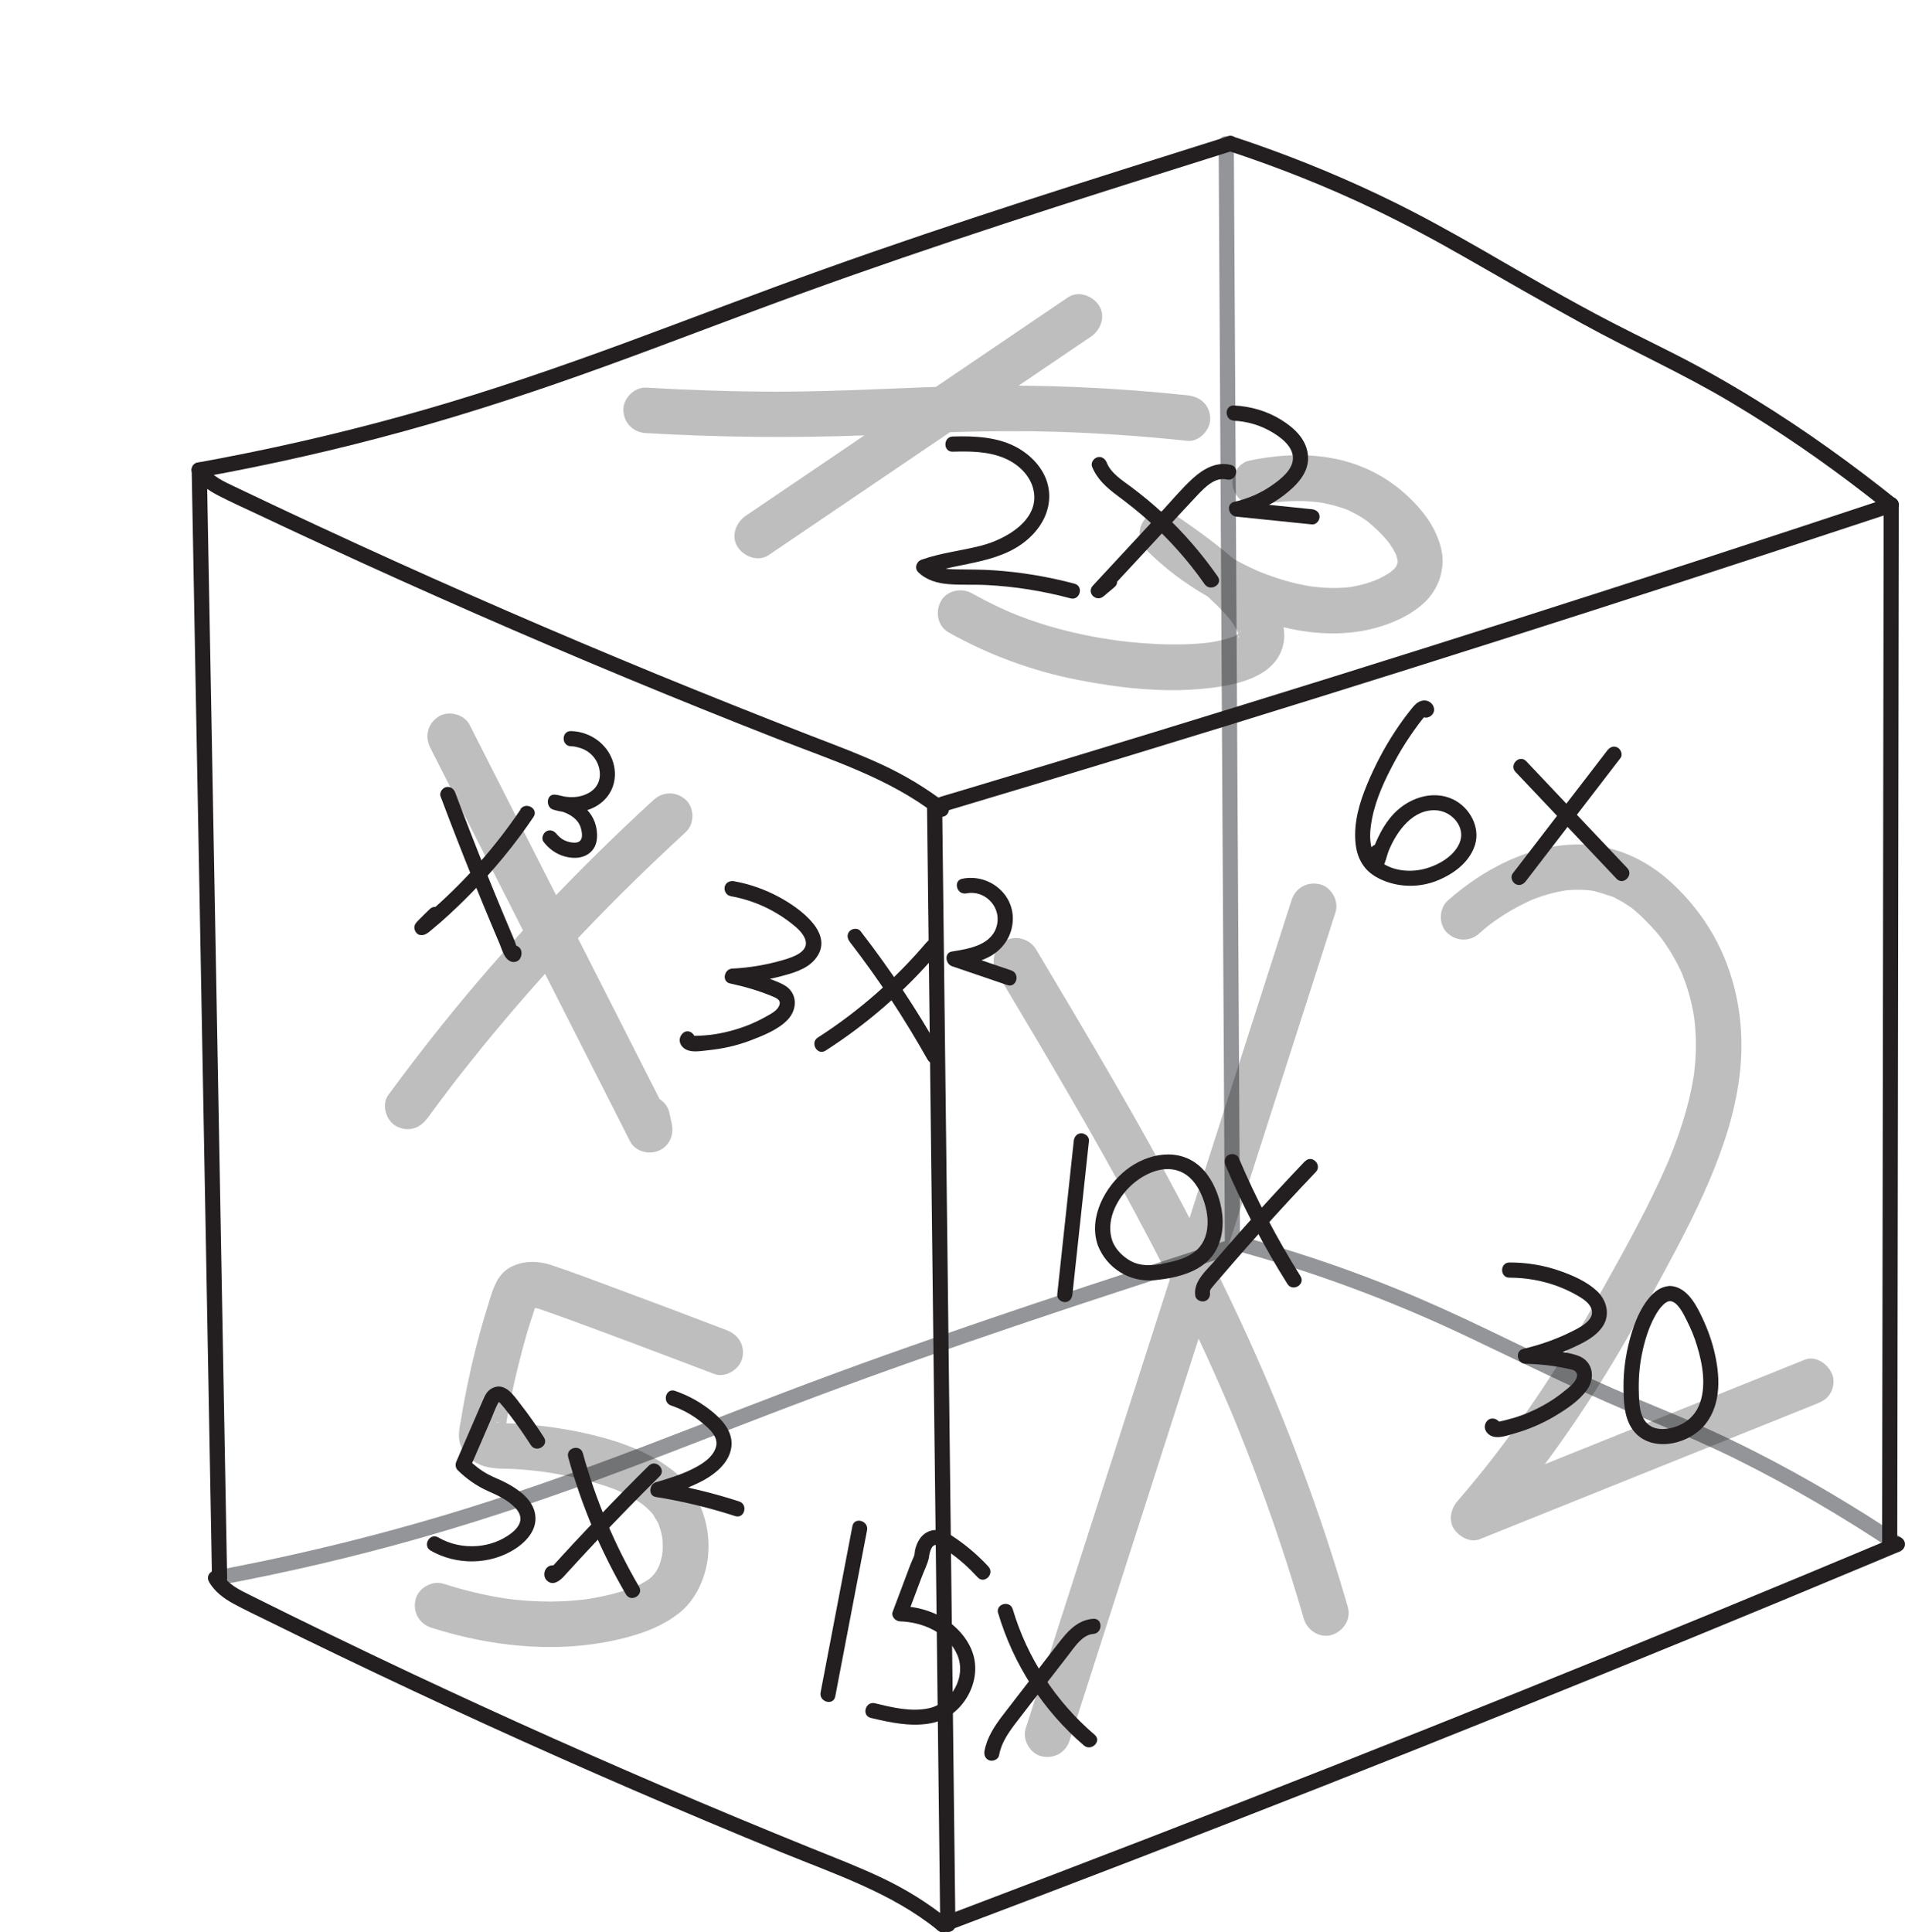 <?xml version="1.0" encoding="UTF-8"?>
<svg id="Layer_2" data-name="Layer 2" xmlns="http://www.w3.org/2000/svg" viewBox="0 0 251.02 254.57">
  <defs>
    <style>
      .cls-1 {
        fill: #231f20;
      }

      .cls-2 {
        opacity: .29;
      }

      .cls-3 {
        fill: #939598;
      }
    </style>
  </defs>
  <g id="Layer_1-2" data-name="Layer 1">
    <g>
      <path class="cls-3" d="M28.68,208.88c9.04-1.68,17.99-3.77,26.83-6.29s17.53-5.49,26.13-8.7c8.67-3.24,17.26-6.67,25.92-9.91s17.49-6.33,26.29-9.31,17.72-5.88,26.6-8.75c1.09-.35,2.18-.71,3.27-1.06,1.22-.39.7-2.33-.53-1.93-8.88,2.88-17.76,5.75-26.61,8.72s-17.6,5.99-26.33,9.2-17.3,6.62-25.96,9.91c-8.59,3.26-17.25,6.34-26.06,8.96s-17.75,4.82-26.76,6.6c-1.11.22-2.21.43-3.32.63-1.26.23-.73,2.16.53,1.93h0Z"/>
      <path class="cls-3" d="M163.2,164.86c10.52,2.9,20.71,6.73,30.55,11.43,5.1,2.44,10.19,4.9,15.33,7.26,6.5,2.98,13.2,5.48,19.61,8.65,7.2,3.57,14.15,7.65,20.83,12.11,1.07.72,2.08-1.01,1.01-1.73-6.1-4.08-12.41-7.83-18.95-11.17-2.6-1.33-5.24-2.59-7.91-3.77-3.66-1.62-7.39-3.07-11.05-4.68-5.59-2.46-11.09-5.14-16.6-7.79-3.92-1.88-7.87-3.69-11.9-5.33-5.72-2.33-11.56-4.35-17.48-6.08-.97-.28-1.94-.56-2.91-.82-1.24-.34-1.77,1.59-.53,1.93h0Z"/>
      <path class="cls-3" d="M160.58,18.91c.05,9.43.11,18.85.16,28.28s.11,18.86.16,28.29.1,18.82.16,28.22.11,18.9.16,28.35c.05,9.45.11,18.9.16,28.35l.02,3.5c0,1.29,2.01,1.29,2,0-.05-9.45-.11-18.9-.16-28.35-.05-9.45-.11-18.9-.16-28.35s-.1-18.82-.16-28.22c-.05-9.43-.11-18.87-.16-28.3-.05-9.43-.11-18.85-.16-28.28l-.02-3.49c0-1.29-2.01-1.29-2,0h0Z"/>
    </g>
    <g>
      <g>
        <path class="cls-1" d="M58.06,104.94c1.41,3.76,2.87,7.5,4.38,11.23.75,1.84,1.5,3.68,2.27,5.51.38.9.76,1.8,1.14,2.71.36.84.6,2.02,1.57,2.32.4.12.94-.07,1.13-.46.13-.25.18-.47.17-.75-.05-1.28-2.05-1.29-2,0v.16c.05-.17.1-.34.14-.5l-.04.08,1.13-.46-.13-.04.44.26c-.24-.26-.35-.83-.5-1.17-.18-.41-.35-.82-.52-1.23-.36-.85-.72-1.71-1.08-2.57-.72-1.72-1.42-3.45-2.12-5.18-1.39-3.46-2.75-6.94-4.06-10.44-.19-.51-.68-.85-1.23-.7-.48.13-.89.72-.7,1.23h0Z"/>
        <path class="cls-1" d="M68.6,106.64c-3.46,5.13-7.67,9.84-12.38,13.85-.29.25-.59.49-.89.73-.17.14.13-.09.02-.02-.03.02-.08.05-.11.08-.08.1-.33.11.11-.02h.53,0c.24.32.49.64.73.96h0c-.05.16-.09.33-.14.5,0,0-.22.23-.05.07.1-.09.18-.19.27-.28.44-.45.9-.89,1.35-1.33.92-.9-.49-2.31-1.41-1.41-.5.49-1.01.98-1.5,1.48-.26.27-.55.56-.53.97s.29.88.73.96c.7.14,1.18-.38,1.68-.79.77-.63,1.52-1.29,2.25-1.97,2.55-2.35,4.94-4.88,7.14-7.56,1.38-1.68,2.69-3.43,3.9-5.23.72-1.07-1.01-2.07-1.73-1.01h0Z"/>
        <path class="cls-1" d="M75.26,98.32c.08,0,.15,0,.23.01.03,0,.26.03.11.01s.14.03.17.03c.46.1.91.22,1.32.44.92.48,1.54,1.29,1.8,2.18.39,1.3.06,2.61-1.12,3.36-1.31.83-2.91.82-4.35.37l-.27,1.96c-.46-.06-.09-.01.02.01.16.03.31.07.47.11.41.11.81.24,1.18.43.79.4,1.47.98,1.72,1.86s.32,1.95-.86,1.93c-.43,0-.91-.12-1.3-.31-.25-.12-.48-.28-.68-.46-.09-.08-.17-.17-.26-.26-.04-.04-.26-.31-.09-.1-.33-.43-.86-.66-1.37-.36-.42.25-.69.94-.36,1.37.98,1.29,2.42,2.09,4.06,2.12,1,.02,1.96-.36,2.53-1.2.51-.76.53-1.71.4-2.58-.42-2.71-2.92-4.21-5.46-4.54-1.16-.15-1.29,1.64-.27,1.96,1.92.6,4.15.54,5.89-.57s2.57-3.08,2.15-5.15c-.53-2.68-2.98-4.56-5.68-4.62-1.29-.03-1.29,1.97,0,2h0Z"/>
      </g>
      <g>
        <path class="cls-1" d="M71.68,189.38c-.97-1.53-2.02-3-3.13-4.43-.86-1.11-2.02-2.91-3.68-2.07-.72.36-.97.99-1.28,1.69l-1.18,2.72-2.25,5.2c-.18.41-.19.87.16,1.21,1.16,1.14,2.49,2.08,3.98,2.74,1.3.57,2.67,1.21,3.65,2.27.39.42.69.97.62,1.56-.09.74-.7,1.35-1.27,1.78-1.24.94-2.8,1.5-4.35,1.63-1.82.15-3.62-.21-5.2-1.13-1.12-.65-2.12,1.08-1.01,1.73,3.38,1.95,7.81,1.92,11.11-.2,1.65-1.06,3.12-2.76,2.61-4.86-.43-1.77-2.12-2.96-3.62-3.78-.8-.44-1.65-.74-2.45-1.16-.99-.52-1.87-1.21-2.66-1.99l.16,1.21,1.86-4.3.93-2.15c.31-.71.56-1.47.93-2.15.05-.1.19-.26.11-.25-.13.01.05.06.11.13s.13.14.19.21c.46.52.89,1.08,1.31,1.64.93,1.22,1.79,2.47,2.62,3.76.69,1.08,2.42.08,1.73-1.01h0Z"/>
        <path class="cls-1" d="M74.87,191.98c1.74,6.32,4.3,12.41,7.61,18.07.65,1.11,2.38.11,1.73-1.01-3.23-5.52-5.71-11.42-7.41-17.59-.34-1.24-2.27-.71-1.93.53h0Z"/>
        <path class="cls-1" d="M85.49,193.1c-2.24,2.22-4.45,4.46-6.62,6.74-1.06,1.11-2.11,2.23-3.16,3.35-.55.59-1.1,1.19-1.64,1.78-.25.27-.49.54-.74.81-.14.15-.27.3-.41.45-.05.05-.4.4-.28.36h.53l-.14-.03.44.26-.06-.07.29.71v-.09c-.04.17-.09.34-.13.5l-.05.06-.44.26h.06c-.32-.1-.65-.18-.97-.27l.05.06c.34.42,1.06.35,1.41,0,.42-.42.34-.99,0-1.41l-.05-.06c-.23-.29-.65-.32-.97-.26-.89.17-1.18,1.38-.55,1.98.8.77,1.72.03,2.28-.59,1.36-1.5,2.73-2.98,4.11-4.45,2.77-2.94,5.59-5.84,8.46-8.68.92-.91-.5-2.32-1.41-1.41h0Z"/>
        <path class="cls-1" d="M88.43,185.17c1.46.5,2.85,1.26,4.04,2.24.95.79,2.31,1.9,1.85,3.3s-1.91,2.24-3.13,2.85c-1.52.76-3.16,1.24-4.78,1.73-.87.26-1.03,1.76,0,1.93,3.55.57,7.04,1.41,10.46,2.52,1.23.4,1.75-1.53.53-1.93-3.42-1.11-6.91-1.96-10.46-2.52v1.93c1.99-.6,4.01-1.22,5.84-2.24,1.56-.87,3.19-2.24,3.55-4.09.38-1.99-.87-3.54-2.3-4.76-1.51-1.28-3.22-2.24-5.08-2.89-1.22-.42-1.74,1.51-.53,1.93h0Z"/>
      </g>
      <g>
        <path class="cls-1" d="M112.32,201.07c-1.4,7.3-2.79,14.6-4.19,21.9-.24,1.26,1.69,1.8,1.93.53,1.4-7.3,2.79-14.6,4.19-21.9.24-1.26-1.69-1.8-1.93-.53h0Z"/>
        <path class="cls-1" d="M130.27,206.42c-1.31-1.42-2.77-2.68-4.36-3.77-.77-.53-1.6-1.07-2.57-1.08-.87,0-1.63.44-2.12,1.13-.33.47-.55,1.04-.66,1.6-.04.21-.03.46-.1.65-.12.35-.38.86-.53,1.27-.77,2.04-1.53,4.08-2.3,6.12-.24.63.37,1.25.96,1.27,2.99.08,6.3,1.51,7.55,4.41s-.78,6.41-3.77,7.04c-2.35.5-4.8-.11-7.09-.66-1.25-.3-1.79,1.63-.53,1.93,2.49.59,5.03,1.15,7.59.76,2.17-.33,3.92-1.58,5.06-3.45,1.02-1.68,1.42-3.75.84-5.66-.53-1.74-1.7-3.18-3.14-4.26-1.87-1.41-4.2-2.07-6.52-2.13l.96,1.27c.64-1.69,1.27-3.38,1.91-5.08.31-.82.75-1.68.95-2.54.03-.12.03-.23.04-.35-.05.32,0,.02.01-.03.05-.2.08-.4.16-.59.11-.31.28-.68.65-.72.65-.07,1.41.65,1.89.99,1.35.95,2.57,2.06,3.68,3.27.87.95,2.28-.47,1.41-1.41h0Z"/>
        <path class="cls-1" d="M131.53,212.54c2,6.74,5.95,12.86,11.3,17.42.97.83,2.4-.58,1.41-1.41-5.1-4.35-8.88-10.11-10.79-16.54-.37-1.23-2.3-.71-1.93.53h0Z"/>
        <path class="cls-1" d="M144.05,213.27c-1.77.13-3.04,1.28-4.1,2.61-1.32,1.65-2.6,3.35-3.89,5.02s-2.62,3.37-3.91,5.06c-1.09,1.42-2.11,2.95-2.43,4.75-.09.53.14,1.08.7,1.23.48.13,1.14-.16,1.23-.7.28-1.6,1.2-2.92,2.16-4.19,1.16-1.52,2.34-3.03,3.51-4.54s2.34-3.02,3.51-4.53c.79-1.02,1.8-2.61,3.22-2.71,1.28-.09,1.29-2.1,0-2h0Z"/>
      </g>
      <g>
        <path class="cls-1" d="M125.54,59.51c2.3-.07,4.73-.05,6.88.88,1.67.72,3.21,2.11,3.7,3.91,1.13,4.09-3.52,6.72-6.77,7.57-2.62.69-5.33.95-7.9,1.86-.69.24-1.01,1.12-.44,1.67,1.09,1.05,2.51,1.44,3.98,1.56,1.68.14,3.37.03,5.06.12,3.73.19,7.41.79,11.01,1.75,1.24.33,1.78-1.6.53-1.93-3.46-.92-7.01-1.52-10.58-1.76-1.66-.12-3.32-.1-4.99-.13-1.25-.02-2.65-.11-3.6-1.02l-.44,1.67c4.74-1.67,10.31-1.33,14.06-5.19,1.58-1.63,2.5-3.79,2.14-6.08s-2.01-4.17-3.93-5.3c-2.61-1.53-5.76-1.67-8.71-1.58-1.28.04-1.29,2.04,0,2h0Z"/>
        <path class="cls-1" d="M143.9,61.48c.66,1.65,1.91,2.75,3.3,3.79s2.85,2.18,4.18,3.38c2.75,2.49,5.23,5.27,7.35,8.31.73,1.05,2.47.05,1.73-1.01-2.1-3-4.5-5.79-7.18-8.28-1.33-1.24-2.74-2.4-4.19-3.49-1.19-.89-2.69-1.8-3.26-3.24-.2-.5-.67-.85-1.23-.7-.48.13-.9.73-.7,1.23h0Z"/>
        <path class="cls-1" d="M162.18,61.25c-1.9-.46-3.58.5-4.96,1.74-1.51,1.37-2.84,2.98-4.22,4.47-3,3.23-5.99,6.46-8.99,9.69-.89.96.44,2.23,1.41,1.41.48-.4.96-.8,1.44-1.21.99-.83-.43-2.23-1.41-1.41-.48.4-.96.8-1.44,1.21l1.41,1.41c2.77-2.99,5.54-5.97,8.31-8.96,1.34-1.45,2.68-2.91,4.04-4.35.96-1.01,2.33-2.45,3.88-2.08,1.25.3,1.78-1.63.53-1.93h0Z"/>
        <path class="cls-1" d="M162.6,55.43c1.75.09,3.45.58,4.96,1.47,1.21.71,2.78,1.87,2.81,3.42s-1.63,2.83-2.78,3.63c-1.5,1.04-3.15,1.75-4.93,2.16-1.18.27-.79,1.86.27,1.96,3.32.34,6.64.68,9.95,1.02.54.05,1-.5,1-1,0-.59-.46-.94-1-1-3.32-.34-6.64-.68-9.95-1.02l.27,1.96c2.13-.49,4.17-1.41,5.91-2.73,1.63-1.24,3.39-2.94,3.25-5.17s-1.81-3.74-3.52-4.81c-1.88-1.17-4.04-1.79-6.24-1.9-1.29-.06-1.28,1.94,0,2h0Z"/>
      </g>
      <g>
        <path class="cls-1" d="M188.87,93.03c-.28-.57-.89-.86-1.51-.71-.57.13-.96.56-1.31.99-.79.98-1.53,1.99-2.22,3.04-1.45,2.2-2.67,4.54-3.68,6.96s-1.76,4.99-1.55,7.58c.1,1.28.47,2.49,1.31,3.48.66.78,1.55,1.31,2.49,1.68,2.19.87,4.7.86,6.89,0s4.32-2.4,5.06-4.71-.65-4.93-2.83-6c-1.95-.96-4.2-.64-6.04.43s-3.01,2.72-3.87,4.52c-.36.74-.66,1.51-.93,2.28-.08.24-.16.47-.25.71-.02.05-.04.09-.05.14-.04.14,0,.02,0,.01-.03-.03.08-.13,0-.02s.2-.21.11-.14l.44-.26.25-.03.5.14h0c.12.11.24.23.36.35.09.46.13.6.12.41,0-.09,0-.06-.02.1.03-.08.03-.19.05-.28.08-.4.19-.8.3-1.2.34-1.24-1.59-1.77-1.93-.53-.17.61-.43,1.33-.4,1.98.05.97,1.24,1.41,1.85.62.52-.67.68-1.74.99-2.51,1.05-2.56,3.23-5.6,6.4-5.29,2.01.2,3.77,2.28,2.93,4.28-.77,1.84-2.94,3.02-4.79,3.46s-3.99.21-5.53-.9c-1.79-1.28-1.59-3.87-1.21-5.79.52-2.63,1.69-5.11,2.95-7.45.62-1.16,1.3-2.28,2.04-3.37.36-.53.73-1.05,1.11-1.57.18-.24.37-.48.55-.71.08-.1.2-.21.26-.32.16-.27.24.02-.14-.12l-.44-.26v.02c.57,1.15,2.3.14,1.73-1.01h0Z"/>
        <path class="cls-1" d="M199.7,101.7c4.44,4.69,8.87,9.38,13.31,14.07.89.94,2.3-.48,1.41-1.41-4.44-4.69-8.87-9.38-13.31-14.07-.89-.94-2.3.48-1.41,1.41h0Z"/>
        <path class="cls-1" d="M211.8,98.86c-4.16,5.41-8.32,10.82-12.48,16.23-.33.43-.07,1.12.36,1.37.52.3,1.04.07,1.37-.36,4.16-5.41,8.32-10.82,12.48-16.23.33-.43.07-1.12-.36-1.37-.52-.3-1.04-.07-1.37.36h0Z"/>
      </g>
      <g>
        <path class="cls-1" d="M141.49,150.31c-.73,6.75-1.46,13.49-2.18,20.24-.06.54.5,1,1,1,.59,0,.94-.46,1-1,.73-6.75,1.46-13.49,2.18-20.24.06-.54-.5-1-1-1-.59,0-.94.46-1,1h0Z"/>
        <path class="cls-1" d="M146.57,163.48c-.87-2.53.44-5.26,2.22-7.05s4.72-3.19,7.1-1.91c1.25.67,2.07,1.95,2.57,3.24.58,1.49.88,3.18.49,4.75-.69,2.77-3.19,3.47-5.67,3.96-1.46.29-2.98.39-4.33-.36-1.03-.58-1.95-1.5-2.38-2.62-.19-.5-.67-.85-1.23-.7-.48.13-.89.72-.7,1.23,1.18,3.07,4.23,4.97,7.52,4.64,3.04-.3,6.67-1.15,8.16-4.12.94-1.87.97-4.03.47-6.03-.44-1.76-1.29-3.57-2.65-4.81-2.82-2.57-6.94-1.76-9.72.41s-5.03,6.27-3.77,9.92c.42,1.21,2.35.69,1.93-.53Z"/>
        <path class="cls-1" d="M161.49,153.55c2.3,5.41,5.02,10.63,8.15,15.6.68,1.09,2.41.08,1.73-1.01-3.13-4.98-5.85-10.19-8.15-15.6-.21-.5-.94-.61-1.37-.36-.51.3-.57.87-.36,1.37h0Z"/>
        <path class="cls-1" d="M171.94,153c-2.7,2.84-5.36,5.72-7.96,8.64-1.29,1.45-2.57,2.91-3.83,4.37-1.14,1.33-2.95,2.79-2.65,4.72.08.53.75.83,1.23.7.57-.16.78-.69.7-1.23-.04-.27.34-.65.49-.84.25-.31.52-.62.79-.92.58-.68,1.16-1.35,1.74-2.02,1.19-1.37,2.39-2.74,3.61-4.09,2.4-2.68,4.84-5.32,7.32-7.92.89-.93-.52-2.35-1.41-1.41h0Z"/>
      </g>
      <g>
        <path class="cls-1" d="M111.96,124.07c3.8,4.91,7.22,10.11,10.26,15.52.63,1.12,2.36.12,1.73-1.01-3.13-5.56-6.67-10.88-10.57-15.92-.33-.43-1.07-.35-1.41,0-.42.42-.33.99,0,1.41h0Z"/>
        <path class="cls-1" d="M122.14,124.09c-4.14,4.89-8.98,9.14-14.37,12.6-1.08.69-.08,2.42,1.01,1.73,5.53-3.55,10.53-7.9,14.78-12.91.83-.98-.58-2.4-1.41-1.41h0Z"/>
        <path class="cls-1" d="M127.33,117.7c2.39-.48,4.55,1.68,4.06,4.07-.56,2.72-3.66,3.23-5.96,3.59-1.05.17-.84,1.64,0,1.93,2.43.83,4.86,1.66,7.3,2.49,1.22.42,1.74-1.51.53-1.93-2.43-.83-4.86-1.66-7.3-2.49v1.93c1.69-.27,3.47-.59,4.92-1.55s2.4-2.47,2.56-4.24c.33-3.67-3.12-6.44-6.64-5.73-1.26.25-.73,2.18.53,1.93h0Z"/>
        <path class="cls-1" d="M96.2,118.05c1.97.35,3.86,1,5.61,1.97.83.46,1.64.98,2.39,1.57s1.56,1.25,1.89,2.13c.63,1.67-1.66,2.39-2.84,2.74-2.2.65-4.47,1.04-6.77,1.15-1.07.05-1.42,1.72-.27,1.96,1.86.39,3.69.93,5.46,1.65.63.26,1.36.53.97,1.34-.31.65-1.1,1.03-1.7,1.37-1.52.86-3.14,1.5-4.83,1.93-.83.21-1.68.38-2.53.48-.47.05-.94.09-1.42.11-.22,0-.44.02-.66.02-.11,0-.22,0-.33,0,.06.03.09.03.1-.02l.26.44-.04-.1v.53-.09c-.07.15-.16.29-.24.44l.08-.08c.87-.94-.54-2.36-1.41-1.41-.67.72-.34,1.67.48,2.09s2,.19,2.87.1c1.91-.19,3.79-.6,5.58-1.28,1.66-.63,3.66-1.42,4.92-2.72,1.35-1.4,1.35-3.6-.46-4.6-.98-.54-2.12-.9-3.17-1.24s-2.24-.65-3.38-.89l-.27,1.96c2.11-.1,4.22-.41,6.26-.94,1.61-.42,3.48-.91,4.61-2.23,2.86-3.36-2.03-6.79-4.63-8.21-1.87-1.02-3.9-1.74-6-2.12-.53-.1-1.08.14-1.23.7-.13.48.16,1.13.7,1.23h0Z"/>
      </g>
      <g>
        <path class="cls-1" d="M220.07,169.43c-1.44.03-2.49,1.1-3.26,2.21-1,1.46-1.63,3.22-2.08,4.92-.53,2.01-.82,4.11-.8,6.18.02,1.8.06,3.87,1.08,5.43,2.21,3.38,7.47,2.26,9.69-.52s1.94-6.61,1.14-9.81c-.41-1.64-1.03-3.23-1.78-4.74-.79-1.62-1.99-3.59-4-3.68-1.29-.06-1.28,1.94,0,2,1,.04,1.79,1.72,2.2,2.54.56,1.11.99,2.14,1.35,3.33.75,2.46,1.3,5.5.23,7.96-.53,1.21-1.51,2.11-2.73,2.6s-2.94.72-4.01-.26-1.11-2.71-1.15-4.04c-.06-1.69.05-3.37.38-5.04s.85-3.48,1.7-5.04c.3-.55.64-1.09,1.09-1.53.22-.22.29-.27.54-.41.12-.07-.01-.02.21-.08.05-.01.09-.02.14-.03.15-.03-.22.01.05,0,1.28-.03,1.29-2.03,0-2Z"/>
        <path class="cls-1" d="M198.9,168.33c2.14,0,4.24.36,6.25,1.09.96.35,1.89.79,2.77,1.3.66.39,1.45.89,1.75,1.64.64,1.55-1.63,2.6-2.68,3.12-2,.99-4.11,1.72-6.27,2.23-1.12.26-.84,1.94.27,1.96,1.96.05,3.92.26,5.84.71.65.15,1.19.41.9,1.17-.27.72-1.02,1.26-1.6,1.73-1.29,1.06-2.74,1.93-4.26,2.62-.75.35-1.53.63-2.32.88-.44.13-.88.25-1.32.36-.21.05-.41.09-.62.14-.39.08-.29-.03-.1.27l.14.5v-.09c-.05.17-.09.34-.14.5l.06-.1c.69-1.09-1.04-2.09-1.73-1.01-.53.83.11,1.72.96,1.93s1.95-.2,2.77-.43c1.8-.51,3.56-1.25,5.17-2.2s3.31-2.06,4.38-3.55c1.13-1.57.79-3.74-1.12-4.47-1.02-.39-2.18-.51-3.26-.66-1.25-.17-2.51-.28-3.77-.31l.27,1.96c2-.47,3.94-1.13,5.81-1.98,1.54-.7,3.28-1.51,4.21-3.01s.43-3.38-.85-4.56c-1.36-1.26-3.21-2.06-4.94-2.66-2.11-.73-4.34-1.09-6.57-1.08-1.29,0-1.29,2,0,2h0Z"/>
      </g>
    </g>
    <g>
      <path class="cls-1" d="M25.39,62.42c.81,1.32,2.06,2.2,3.42,2.89,1.51.78,3.06,1.48,4.6,2.2,3.21,1.52,6.44,3.03,9.67,4.52,6.53,3.02,13.1,5.97,19.69,8.86,13.12,5.75,26.34,11.24,39.67,16.46,7.18,2.81,14.74,5.19,20.91,9.98.43.33,1,.42,1.41,0,.34-.34.43-1.08,0-1.41-2.7-2.1-5.6-3.83-8.71-5.26s-6.44-2.66-9.69-3.92c-6.63-2.58-13.24-5.22-19.83-7.92-13.23-5.44-26.36-11.14-39.36-17.1-3.6-1.65-7.19-3.32-10.78-5.01-1.83-.86-3.65-1.73-5.48-2.6-1.39-.67-2.96-1.34-3.79-2.71-.67-1.1-2.4-.09-1.73,1.01h0Z"/>
      <path class="cls-1" d="M25.26,61.92c.17,9.49.35,18.98.52,28.46s.35,19.06.53,28.58.35,18.96.52,28.44.35,18.96.52,28.44.35,19.05.52,28.57l.06,3.49c.02,1.29,2.02,1.29,2,0-.17-9.48-.35-18.96-.52-28.44s-.35-19.05-.52-28.57-.35-18.96-.52-28.44-.35-18.97-.52-28.46l-.53-28.59-.06-3.5c-.02-1.29-2.02-1.29-2,0h0Z"/>
      <path class="cls-1" d="M124.5,106.9c8.19-2.45,16.37-4.92,24.54-7.41s16.33-5.01,24.48-7.55,16.28-5.1,24.41-7.69,16.16-5.17,24.23-7.79,16.19-5.29,24.28-7.96c1.01-.34,2.03-.67,3.04-1.01,1.22-.4.69-2.34-.53-1.93-8.08,2.68-16.17,5.34-24.27,7.98s-16.22,5.25-24.34,7.84c-8.13,2.59-16.26,5.16-24.4,7.7s-16.23,5.04-24.35,7.53-16.35,4.98-24.53,7.43c-1.03.31-2.06.62-3.09.92-1.23.37-.71,2.3.53,1.93h0Z"/>
      <path class="cls-1" d="M26.52,62.88c9.03-1.63,17.99-3.66,26.84-6.1s17.66-5.36,26.33-8.5c8.72-3.16,17.36-6.52,26.08-9.68s17.67-6.21,26.57-9.13,17.83-5.74,26.76-8.55c1.1-.35,2.19-.69,3.29-1.04,1.22-.38.7-2.32-.53-1.93-8.93,2.81-17.87,5.62-26.77,8.51s-17.79,5.88-26.6,9.03-17.41,6.47-26.12,9.68c-8.67,3.19-17.4,6.2-26.28,8.76s-17.76,4.67-26.77,6.4c-1.11.21-2.21.42-3.32.62-.53.1-.83.74-.7,1.23.15.56.7.79,1.23.7h0Z"/>
      <path class="cls-1" d="M161.86,19.88c6.5,2.14,12.87,4.66,19.04,7.61,4.09,1.95,8.08,4.09,12.01,6.34,5.21,2.99,10.42,5.98,15.69,8.87,6.46,3.54,13.18,6.54,19.51,10.32s12.18,7.81,17.89,12.24c.84.65,1.67,1.31,2.5,1.97.42.34,1,.41,1.41,0,.35-.35.42-1.07,0-1.41-5.95-4.76-12.15-9.21-18.64-13.21-2.5-1.54-5.04-3.02-7.62-4.41-3.68-1.99-7.46-3.76-11.17-5.68-5.82-3.01-11.49-6.33-17.16-9.6-3.92-2.25-7.86-4.44-11.92-6.43-5.85-2.87-11.88-5.37-18.02-7.52-.99-.35-1.99-.68-2.99-1.01-1.23-.4-1.75,1.53-.53,1.93h0Z"/>
      <path class="cls-1" d="M27.55,208.42c.74,1.27,1.91,2.15,3.19,2.85,1.47.81,3,1.51,4.51,2.26,3.19,1.58,6.4,3.14,9.61,4.68,6.35,3.05,12.72,6.04,19.13,8.97,12.88,5.88,25.88,11.5,38.99,16.86,7.08,2.89,14.53,5.35,20.55,10.23.42.34,1,.41,1.41,0,.35-.35.42-1.07,0-1.41-2.68-2.17-5.59-3.97-8.71-5.45s-6.22-2.66-9.35-3.93c-6.52-2.64-13.01-5.34-19.47-8.11-12.94-5.55-25.77-11.35-38.48-17.42-3.58-1.71-7.15-3.44-10.71-5.19-1.74-.86-3.49-1.72-5.23-2.59-1.39-.69-2.9-1.39-3.71-2.78-.65-1.11-2.38-.1-1.73,1.01h0Z"/>
      <path class="cls-1" d="M122.15,105.93l.34,28.74c.11,9.59.23,19.17.34,28.76s.23,19.22.34,28.84.23,19.22.34,28.84.23,19.22.34,28.84l.04,3.62c.02,1.29,2.02,1.29,2,0-.11-9.61-.23-19.22-.34-28.84s-.23-19.22-.34-28.84-.23-19.22-.34-28.84-.23-19.18-.34-28.77-.23-19.16-.34-28.74l-.04-3.61c-.02-1.29-2.02-1.29-2,0h0Z"/>
      <path class="cls-1" d="M124.5,254.53c8.23-3.11,16.45-6.24,24.65-9.4,8.25-3.18,16.48-6.39,24.7-9.62s16.36-6.47,24.52-9.76,16.31-6.59,24.45-9.93,16.27-6.71,24.39-10.11c1.02-.43,2.05-.86,3.07-1.29.5-.21.85-.66.7-1.23-.13-.47-.73-.91-1.23-.7-8.11,3.4-16.24,6.78-24.38,10.13s-16.36,6.7-24.56,10-16.33,6.55-24.51,9.78-16.37,6.43-24.58,9.6c-8.2,3.17-16.42,6.31-24.64,9.43-1.04.39-2.08.78-3.11,1.18-.51.19-.85.68-.7,1.23.13.48.72.89,1.23.7h0Z"/>
      <path class="cls-1" d="M248.21,66.52c-.01,8.91-.03,17.83-.04,26.74s-.03,17.83-.04,26.74c-.01,8.91-.03,17.82-.04,26.73s-.03,17.82-.04,26.73-.03,17.74-.04,26.61v3.37c0,1.29,1.99,1.29,1.99,0,.01-8.91.03-17.82.04-26.73s.03-17.82.04-26.73.03-17.82.04-26.73.03-17.83.04-26.74c.01-8.87.03-17.74.04-26.62v-3.37c0-1.29-1.99-1.29-1.99,0h0Z"/>
    </g>
    <g class="cls-2">
      <g>
        <path class="cls-1" d="M56.7,98.52c6.86,13.5,13.71,27.01,20.57,40.51l5.76,11.35c.68,1.33,2.45,1.77,3.75,1.23,1.41-.6,2.06-2.06,1.74-3.54-.11-.52-.23-1.03-.34-1.55-.34-1.53-2.2-2.58-3.69-2.1-1.61.52-2.46,2.05-2.1,3.69.11.52.23,1.03.34,1.55l5.48-2.31c-6.86-13.5-13.71-27.01-20.57-40.51l-5.76-11.35c-.71-1.4-2.8-1.92-4.1-1.08-1.43.92-1.84,2.6-1.08,4.1h0Z"/>
        <path class="cls-1" d="M56.34,147.3c.95-1.31,1.92-2.6,2.9-3.89.25-.32.49-.64.74-.97.28-.37-.44.57,0,0,.14-.18.27-.35.41-.53.5-.64,1.01-1.28,1.52-1.92,2.05-2.58,4.16-5.12,6.31-7.61,4.38-5.08,8.97-9.98,13.72-14.71,2.76-2.74,5.57-5.42,8.43-8.05,1.16-1.06,1.16-3.18,0-4.24-1.24-1.14-3.01-1.13-4.24,0-10.02,9.19-19.41,19.07-27.91,29.68-2.42,3.02-4.78,6.1-7.07,9.22-.93,1.27-.26,3.4,1.08,4.1,1.56.82,3.11.28,4.1-1.08h0Z"/>
        <path class="cls-1" d="M95.74,175.24c-4.98-1.9-9.97-3.79-14.98-5.64-2.67-.99-5.34-2.01-8.05-2.91-1.81-.61-3.85-.64-5.55.32-1.59.9-2.13,2.61-2.64,4.24-.45,1.43-.88,2.87-1.28,4.32-.8,2.91-1.47,5.84-2.03,8.8-.13.71-.26,1.41-.37,2.12-.14.85-.36,1.77-.37,2.63-.03,2.13,1.78,3.73,3.74,4.16,1.19.26,2.38.2,3.58.26,1.31.07,2.6.21,3.9.37.37.05-.87-.12-.36-.05.08.01.17.02.25.04.19.03.39.06.58.09.43.07.85.13,1.27.21.89.16,1.78.34,2.66.54,1.77.41,3.52.92,5.2,1.59.09.04.18.07.27.11.43.17-.31-.13-.32-.13.21.1.44.19.65.29.4.19.8.39,1.19.6.36.2.71.4,1.05.62.17.11.33.22.49.33.07.05.14.1.21.15.43.3-.6-.49-.2-.15.29.24.58.49.85.75.13.13.26.26.38.4.07.08.13.15.2.23.19.21.25.54-.17-.23.27.48.61.91.86,1.41.05.11.1.23.15.34-.03-.06-.26-.68-.1-.2.1.29.2.58.28.88s.13.6.2.91c.04.21,0,.52-.03-.25,0,.12.03.25.04.37.05.61.05,1.23,0,1.84,0,.1-.04.25-.04.36-.04-.7.07-.47.01-.17-.05.26-.11.52-.18.78-.06.23-.13.45-.21.67-.03.08-.24.63-.04.12s-.05.08-.1.18c-.16.32-.35.61-.55.9-.31.46.55-.63.12-.16-.12.13-.24.27-.37.4s-.25.24-.38.35c-.07.06-.15.15-.23.19-.02,0,.68-.49.3-.24-.39.26-.78.51-1.2.73-.19.1-.38.19-.57.28-.08.04-.6.24-.11.05s-.06.02-.13.05c-.56.22-1.12.41-1.7.58-.83.25-1.67.46-2.51.64-.67.14-1.35.27-2.03.37-.18.03-.37.05-.55.08,1.12-.16.35-.05.09-.02-.43.05-.87.09-1.3.13-2.03.17-4.07.17-6.09.03-.53-.04-1.06-.08-1.59-.14-.32-.03-.64-.07-.97-.11-.18-.02-.57-.1.21.03-.2-.03-.4-.06-.6-.09-1.35-.2-2.69-.47-4.01-.78s-2.76-.72-4.12-1.15c-1.5-.48-3.34.56-3.69,2.1-.37,1.64.49,3.18,2.1,3.69,8.27,2.63,17.34,3.51,25.81,1.25,2.45-.65,4.81-1.59,6.81-3.17,1.6-1.26,2.67-3.03,3.29-4.95,1.53-4.71.09-10.43-3.78-13.59-3.07-2.51-6.84-3.94-10.66-4.88-3.25-.8-6.61-1.29-9.95-1.53-.85-.06-1.69-.04-2.54-.09-.71-.04.69.19.04.01-.12-.03-.25-.07-.37-.09-.32-.07-.02-.2.28.13,0,0-.23-.15-.27-.15.53.12.86.95.91,1.41.02.18-.1,1.11,0,.46.04-.24.07-.47.11-.71.23-1.42.49-2.83.77-4.24.6-2.96,1.33-5.89,2.17-8.79.4-1.37.91-2.72,1.28-4.1-.2.74-.24.53-.09.28.19-.3-.45.52-.2.26s-.67.43-.14.14c-.03.02-.37.15-.35.16.05.02.74-.13.07-.04-.61.08,0,.01.11.01h.2c.33.03.29.02-.13-.03.15.13.67.19.87.26.43.14.86.29,1.29.45,1.37.48,2.73.98,4.09,1.48,4.53,1.66,9.05,3.37,13.57,5.08,1.36.52,2.72,1.03,4.08,1.55,1.47.56,3.35-.62,3.69-2.1.39-1.71-.52-3.09-2.1-3.69h0Z"/>
      </g>
      <g>
        <path class="cls-1" d="M140.72,39.18c-11.06,7.5-22.12,14.99-33.18,22.49l-9.27,6.28c-1.3.88-1.99,2.68-1.08,4.1.83,1.29,2.72,2.02,4.1,1.08,11.06-7.5,22.12-14.99,33.18-22.49l9.27-6.28c1.3-.88,1.99-2.68,1.08-4.1-.83-1.29-2.72-2.02-4.1-1.08h0Z"/>
        <path class="cls-1" d="M85.15,57.06c9.69.57,19.38.66,29.08.29,8.22-.32,16.42-.71,24.65-.47,5.88.17,11.75.58,17.59,1.2,1.57.17,3.07-1.5,3-3-.08-1.77-1.32-2.82-3-3-9.41-1-18.87-1.43-28.33-1.24-8.66.17-17.3.78-25.97.76-5.68-.01-11.36-.2-17.03-.53-1.57-.09-3.07,1.45-3,3,.08,1.7,1.32,2.9,3,3h0Z"/>
        <path class="cls-1" d="M166.23,66.5c.5-.11.99-.2,1.5-.28.27-.04,1.01-.11-.17.02.17-.02.34-.04.52-.06.45-.05.9-.09,1.34-.12.99-.06,1.99-.07,2.98-.01.49.03.98.09,1.47.13-1.05-.09-.02,0,.21.04.31.05.63.12.94.19.55.12,1.09.27,1.63.44.29.09.57.19.86.3.11.04.23.09.34.14-.8-.29-.23-.09-.04,0,.57.27,1.13.57,1.66.91.25.16.49.32.72.49.58.42-.26-.23.05.03.47.41.94.81,1.39,1.25.29.29.57.58.84.88.16.18.32.37.48.56.36.42-.36-.51-.14-.19.09.13.18.25.27.37.28.4.54.82.76,1.25.06.11.1.23.17.35.18.34-.27-.75-.1-.23.08.24.16.47.22.72.03.11.1.32.08.43,0,.02-.05-.85-.06-.36,0,.24-.02.49-.02.73-.01-.8.1-.6.03-.36-.02.08-.15.38-.13.46-.01-.05.34-.67.11-.25-.08.14-.17.29-.25.43-.27.5.4-.4.13-.15-.1.09-.18.21-.27.3-.18.19-.43.34-.6.54.02-.03.62-.44.23-.18-.09.06-.17.12-.26.18-.25.16-.51.32-.77.46-.36.2-.73.37-1.11.54-.1.04-.2.08-.3.13.03-.01.72-.28.27-.12-.3.11-.6.23-.91.32-.46.15-.94.27-1.41.38-.27.06-.54.11-.81.16-.11.02-.22.03-.33.05-.58.1.79-.09.06-.01-1.1.11-2.2.14-3.31.07-.58-.03-1.16-.13-1.74-.16.04,0,.78.12.27.03-.15-.02-.29-.05-.44-.07-.32-.05-.65-.11-.97-.18-1.19-.24-2.37-.56-3.53-.95-.65-.22-1.29-.45-1.92-.7-.12-.05-.23-.09-.35-.14-.56-.22.64.28-.06-.03-.32-.14-.63-.28-.94-.43-1.25-.59-2.46-1.25-3.64-1.98-.58-.36-1.16-.74-1.72-1.13-.31-.21-.61-.43-.91-.65-.1-.07-.2-.15-.3-.22-.5-.37.47.38.02.02-1.04-.84-2.04-1.71-2.98-2.65l-3.64,4.71c1.37.93,2.73,1.88,4.05,2.87.16.12.32.24.48.36.45.34-.14-.09-.15-.11,0,.13.68.54.8.63.51.41,1.01.82,1.51,1.25,1.37,1.18,2.7,2.43,3.84,3.85.48.59-.39-.54-.1-.13.09.13.19.25.27.38.16.23.31.46.45.7.12.2.23.4.33.61.04.08.07.22.13.29.04.05-.32-.82-.24-.56.02.07.05.13.07.2.05.15.1.3.14.45.02.07.03.14.05.2.13.54-.08-.87-.06-.51,0,.12.02.23.02.35,0,.39-.22.66.08-.46-.04.15-.08.3-.11.45-.04.17.43-.82.16-.41-.07.1-.16.22-.21.33.36-.73.49-.58.26-.36-.06.06-.12.12-.18.18-.04.04-.09.08-.13.12-.43.4.63-.42.25-.19-.28.17-.55.35-.85.49-.1.05-.2.08-.29.13.83-.44.63-.25.41-.18-.24.08-.47.17-.71.25-.91.29-1.85.46-2.8.61-.58.09.8-.09.21-.03-.1.01-.2.02-.3.03-.31.03-.62.06-.93.09-.6.05-1.19.08-1.79.1-1.29.04-2.57.03-3.86-.03s-2.6-.16-3.9-.3c-.38-.04-.75-.08-1.13-.13-.13-.02-.25-.03-.38-.05-.68-.09.72.1.04,0s-1.38-.21-2.07-.32c-3.26-.56-6.48-1.37-9.6-2.49-.78-.28-1.55-.58-2.31-.9-.65-.26.63.28,0,0-.17-.08-.35-.15-.52-.23-.34-.15-.67-.3-1-.46-1.2-.56-2.37-1.17-3.52-1.81-1.37-.77-3.34-.37-4.1,1.08s-.39,3.28,1.08,4.1c5.26,2.95,10.99,5.06,16.91,6.22,5.55,1.09,11.43,1.75,17.08,1.13,3.66-.4,8.91-1.37,10.02-5.59.56-2.12-.28-4.33-1.48-6.07s-2.7-3.33-4.3-4.76c-2.69-2.41-5.63-4.54-8.61-6.56-1.24-.84-3.01-.34-3.87.77-.91,1.17-.83,2.87.23,3.94,3.99,4.01,8.93,7.04,14.22,9.02,4.97,1.86,10.63,2.7,15.83,1.34,2.4-.63,4.97-1.77,6.76-3.53,1.29-1.27,2.03-2.86,2.23-4.65.17-1.51-.25-2.97-.86-4.33-.89-2-2.42-3.75-4.03-5.2-1.9-1.71-4.04-2.98-6.44-3.85-4.47-1.61-9.52-1.51-14.12-.53-1.54.33-2.57,2.21-2.1,3.69.52,1.62,2.04,2.45,3.69,2.1h0Z"/>
      </g>
      <g>
        <path class="cls-1" d="M131.33,128.09c6.25,10.48,12.5,20.97,18.27,31.73,2.91,5.41,5.69,10.89,8.3,16.45,1.33,2.85,2.62,5.72,3.86,8.61.06.15.12.29.19.44.31.74-.24-.58.07.16.14.33.27.66.41.98.32.76.63,1.52.93,2.29.59,1.46,1.16,2.93,1.72,4.4,2.52,6.62,4.76,13.34,6.73,20.14.44,1.51,2.13,2.6,3.69,2.1s2.56-2.08,2.1-3.69c-3.58-12.35-8.08-24.41-13.43-36.1s-11-22.05-17.15-32.72c-3.44-5.97-6.97-11.89-10.5-17.81-.8-1.35-2.73-1.96-4.1-1.08s-1.94,2.66-1.08,4.1h0Z"/>
        <path class="cls-1" d="M170.19,118.59c-4.55,14.18-9.1,28.37-13.66,42.55-4.55,14.18-9.1,28.37-13.66,42.55-2.57,8-5.14,16.01-7.71,24.01-.48,1.49.56,3.34,2.1,3.69,1.64.37,3.18-.49,3.69-2.1,4.55-14.18,9.1-28.37,13.66-42.55,4.55-14.18,9.1-28.37,13.66-42.55,2.57-8,5.14-16.01,7.71-24.01.48-1.49-.56-3.34-2.1-3.69-1.64-.37-3.18.49-3.69,2.1h0Z"/>
        <path class="cls-1" d="M195,122.91c.37-.34.76-.66,1.15-.98.08-.06.16-.12.24-.19-.89.71-.49.38-.28.22s.44-.33.66-.49c.49-.35.99-.68,1.5-1.01,1.2-.76,2.46-1.41,3.76-1.99.32-.15-.67.27-.34.14.09-.03.17-.07.26-.1.19-.08.39-.15.59-.22.38-.14.76-.27,1.14-.38.79-.24,1.59-.43,2.41-.57.1-.02.19-.03.29-.05.37-.06-.73.09-.36.05.2-.02.39-.05.59-.06.43-.04.85-.06,1.28-.06s.87.01,1.3.05c.12,0,.89.11.3.02s.23.04.38.07c.92.17,1.76.55,2.65.78-.82-.21-.21-.09.07.04.21.1.42.21.62.32.48.26.95.54,1.4.85.06.04.63.41.62.44,0,0-.5-.4-.15-.11.1.08.21.17.31.25.44.37.86.76,1.26,1.16.32.32.63.64.94.97.41.45.81.9,1.2,1.38.16.19.53.7-.09-.12.1.14.21.28.31.42.23.32.46.64.67.97.49.73.93,1.49,1.34,2.27.21.4.41.81.59,1.23.05.11.09.22.14.32.17.38-.29-.73-.06-.13.1.26.2.52.3.78.37,1.03.68,2.08.92,3.15.13.58.24,1.16.33,1.75.02.12.04.24.05.36.06.39-.08-.66-.04-.26.03.27.06.54.09.8.19,2.02.16,4.06-.07,6.08-.01.12-.03.24-.04.36-.06.51.03-.21.04-.26-.04.24-.07.48-.11.72-.09.54-.19,1.09-.3,1.63-.21,1.04-.47,2.07-.76,3.09-.6,2.11-1.35,4.18-2.19,6.22-.06.16-.12.32-.2.47.03-.07.27-.64.06-.15-.11.25-.22.51-.33.76-.24.54-.49,1.09-.74,1.63-.52,1.11-1.05,2.21-1.6,3.31-2.32,4.62-4.87,9.14-7.42,13.64-2.02,3.56-4.16,7.06-6.43,10.47-1.32,1.99-2.69,3.95-4.1,5.89-.76,1.04-1.54,2.08-2.33,3.1-.26.34.31-.39.04-.05-.1.12-.19.25-.29.37-.19.25-.39.5-.58.74-.42.53-.84,1.06-1.27,1.58-.88,1.08-1.77,2.14-2.67,3.19-.84.98-1.22,2.47-.47,3.64.66,1.03,2.14,1.88,3.39,1.38,11.57-4.65,23.14-9.3,34.71-13.95,3.24-1.3,6.48-2.6,9.72-3.91.75-.3,1.37-.65,1.79-1.38.38-.64.54-1.59.3-2.31-.45-1.4-2.13-2.72-3.69-2.1-11.57,4.65-23.14,9.3-34.71,13.95-3.24,1.3-6.48,2.6-9.72,3.91l2.92,5.01c6.56-7.62,12.39-15.87,17.45-24.56,2.55-4.38,5.02-8.82,7.37-13.31s4.55-9.11,6.15-13.92c1.41-4.25,2.31-8.78,2.2-13.27-.11-4.75-1.3-9.47-3.62-13.62-1.46-2.62-3.4-5.04-5.62-7.07-3.43-3.15-7.8-5.08-12.5-5.01-6.15.1-12.05,3.16-16.62,7.11-.13.11-.25.22-.37.33-1.15,1.07-1.17,3.17,0,4.24,1.23,1.13,3.02,1.15,4.24,0h0Z"/>
      </g>
    </g>
  </g>
</svg>